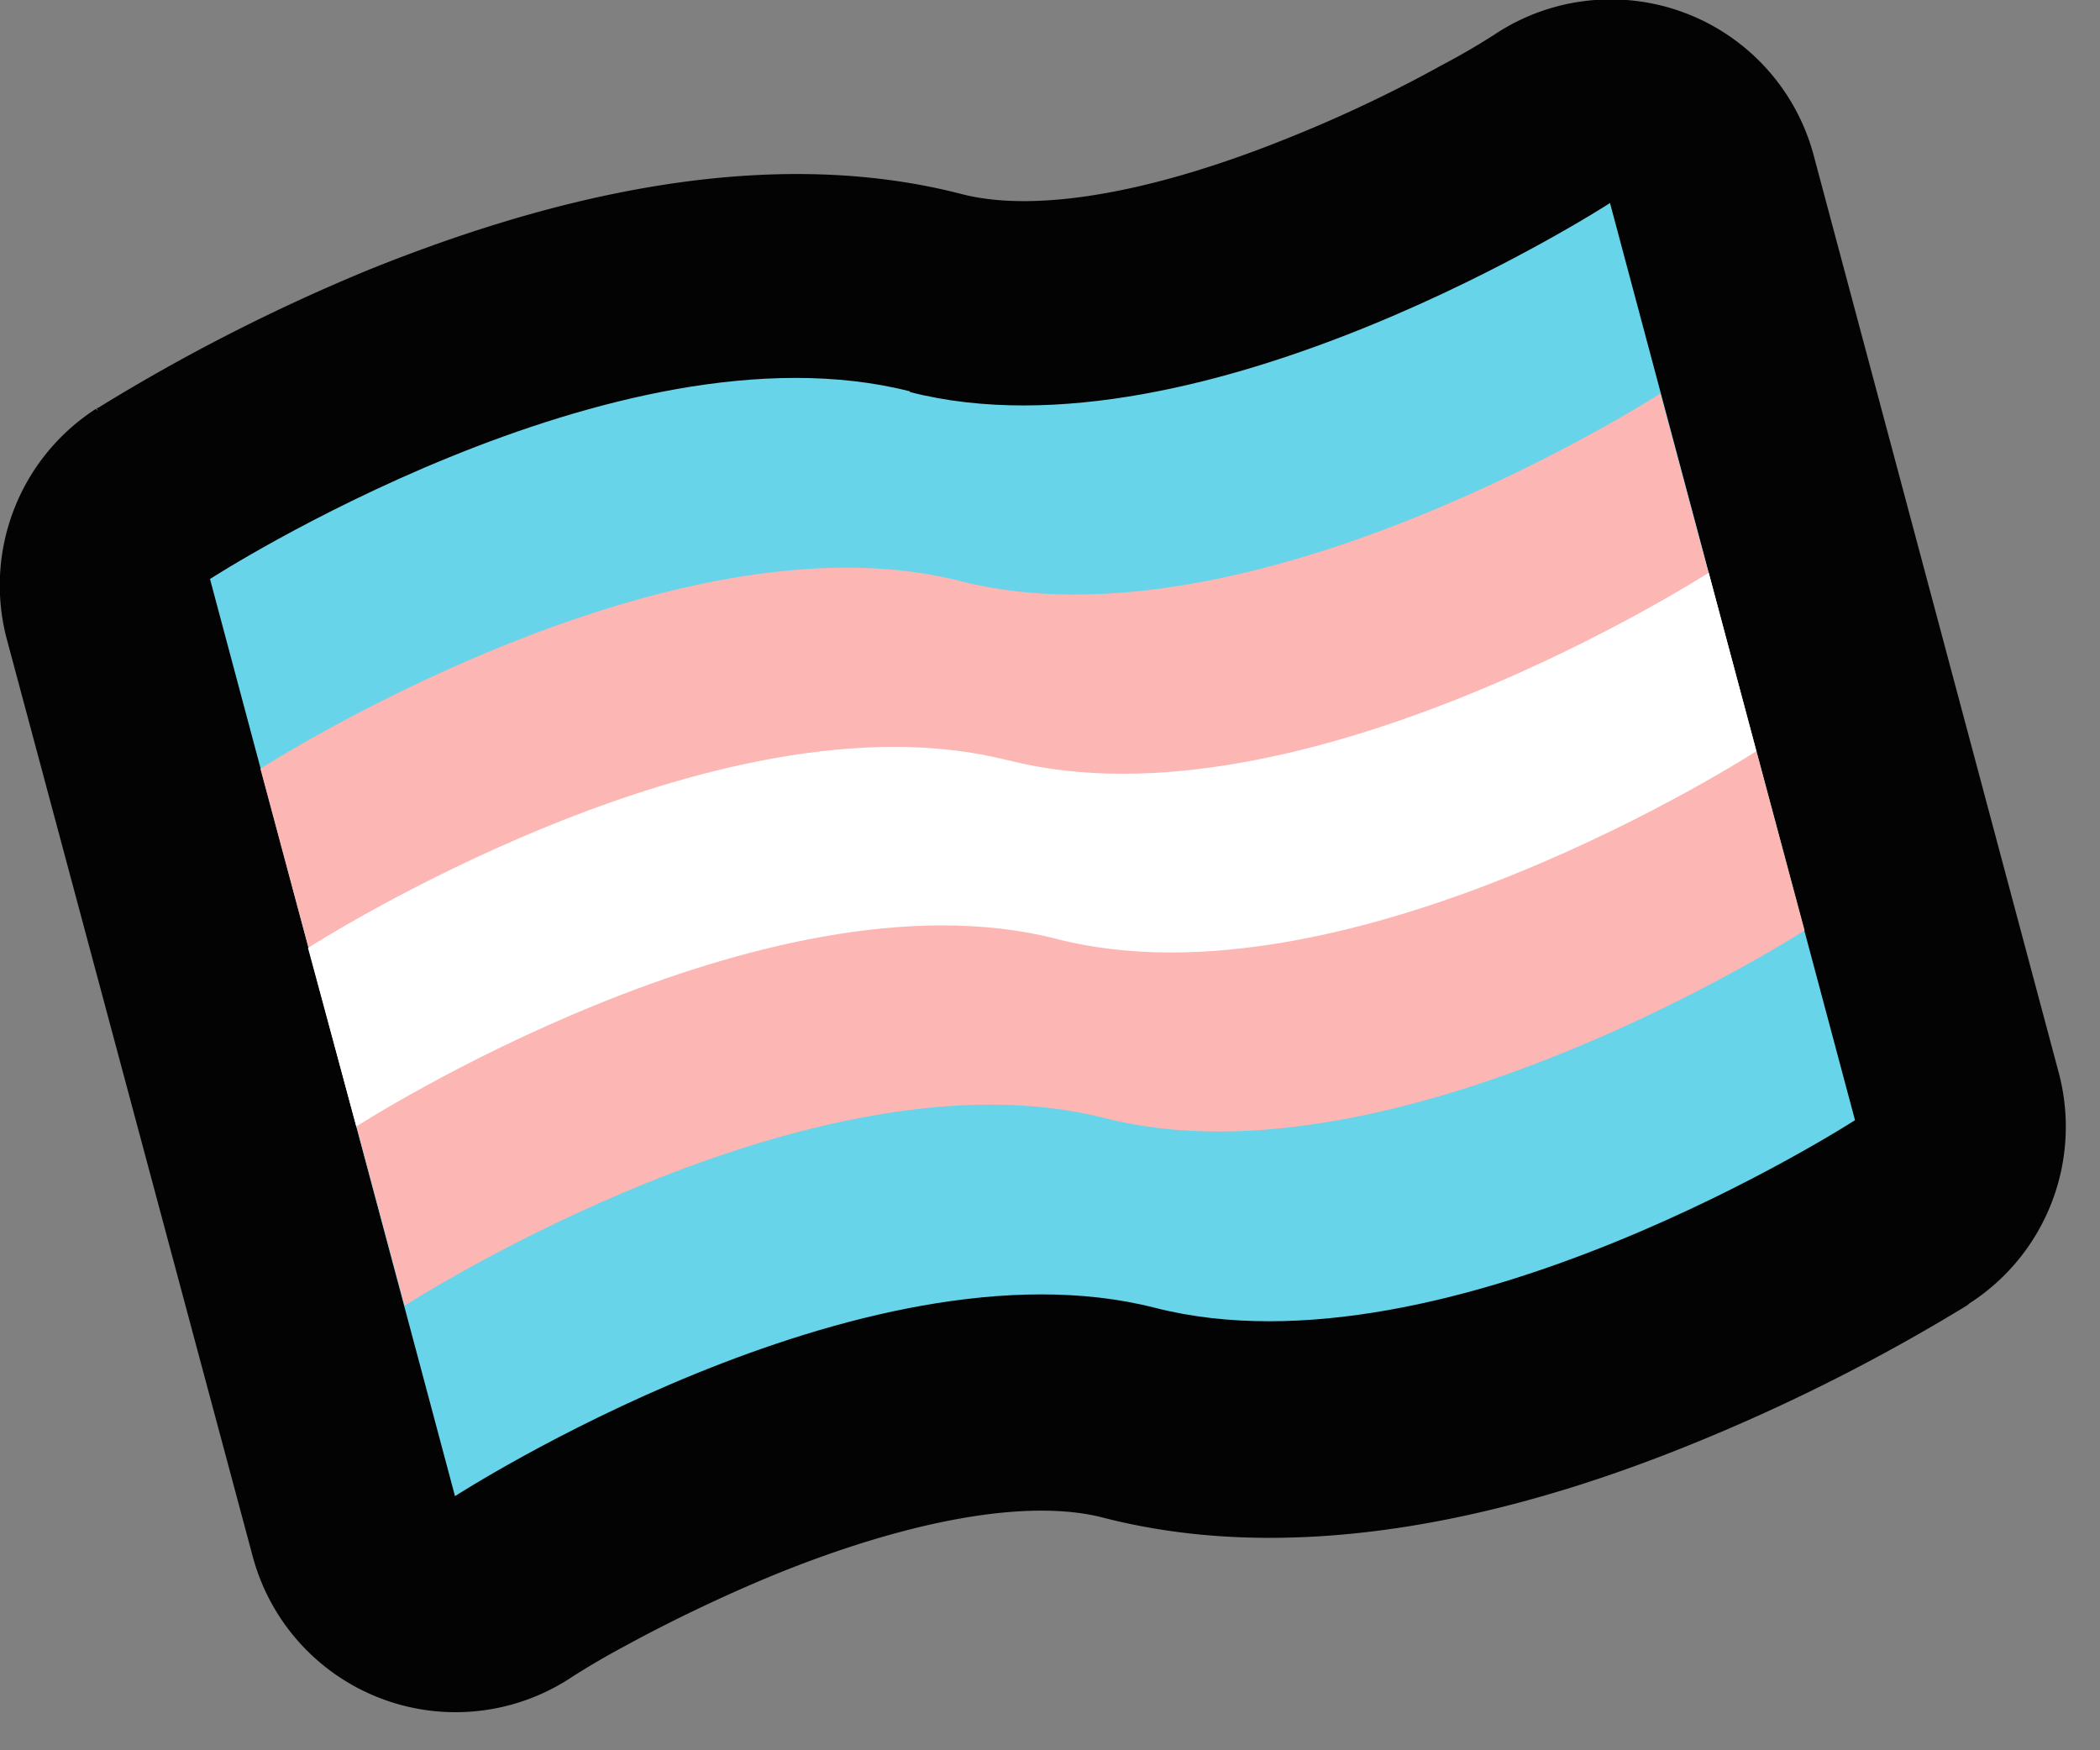 <svg
viewBox="0 0 30 25"
xmlns="http://www.w3.org/2000/svg">
<rect x="0" y="0" width="30" height="25" fill="#808080" stroke="none"/>
<path
	d="M28.14 18.62h-.01a3 3 0 0 0 1.28-3.3l-3.5-13.1A3 3 0 0 0 21.37.48l-.03.02a10.29 10.29 0 0 1-.76.44c-.54.3-1.3.68-2.15 1.02-1.87.76-3.59 1.1-4.7.81C10.67 1.98 7.4 3 5.3 3.84a26.93 26.93 0 0 0-3.89 1.98l-.02.01h-.01l.02.04-.03-.03A3 3 0 0 0 .1 9.14l3.51 13.09a3 3 0 0 0 4.52 1.75l.03-.02a11.19 11.19 0 0 1 .77-.45c.53-.29 1.29-.67 2.14-1.02 1.87-.76 3.6-1.1 4.7-.81 3.08.79 6.36-.22 8.44-1.07a26.93 26.93 0 0 0 3.9-1.97l.02-.02c0 .02 0 0 0 0Z"
	fill="#030303"></path>
<path
	d="M13 5.59C8.8 4.52 3 8.27 3 8.27l3.5 13.1s5.82-3.76 10-2.69c4.19 1.07 10-2.68 10-2.68L23 2.9S17.18 6.67 13 5.6Z"
	fill="#67D4EA"></path>
<path
	d="M13.72 8.3c-4.18-1.07-10 2.68-10 2.68l2.06 7.67s5.81-3.75 10-2.68c4.18 1.07 10-2.68 10-2.68l-2.06-7.67s-5.81 3.75-10 2.68Z"
	fill="#FCB6B3"></path>
<path
	d="M14.4 10.86c-4.18-1.07-10 2.68-10 2.68l.69 2.55s5.82-3.75 10-2.68c4.19 1.08 10-2.68 10-2.68l-.68-2.55s-5.82 3.75-10 2.68Z"
	fill="#FFF"></path>
</svg>

